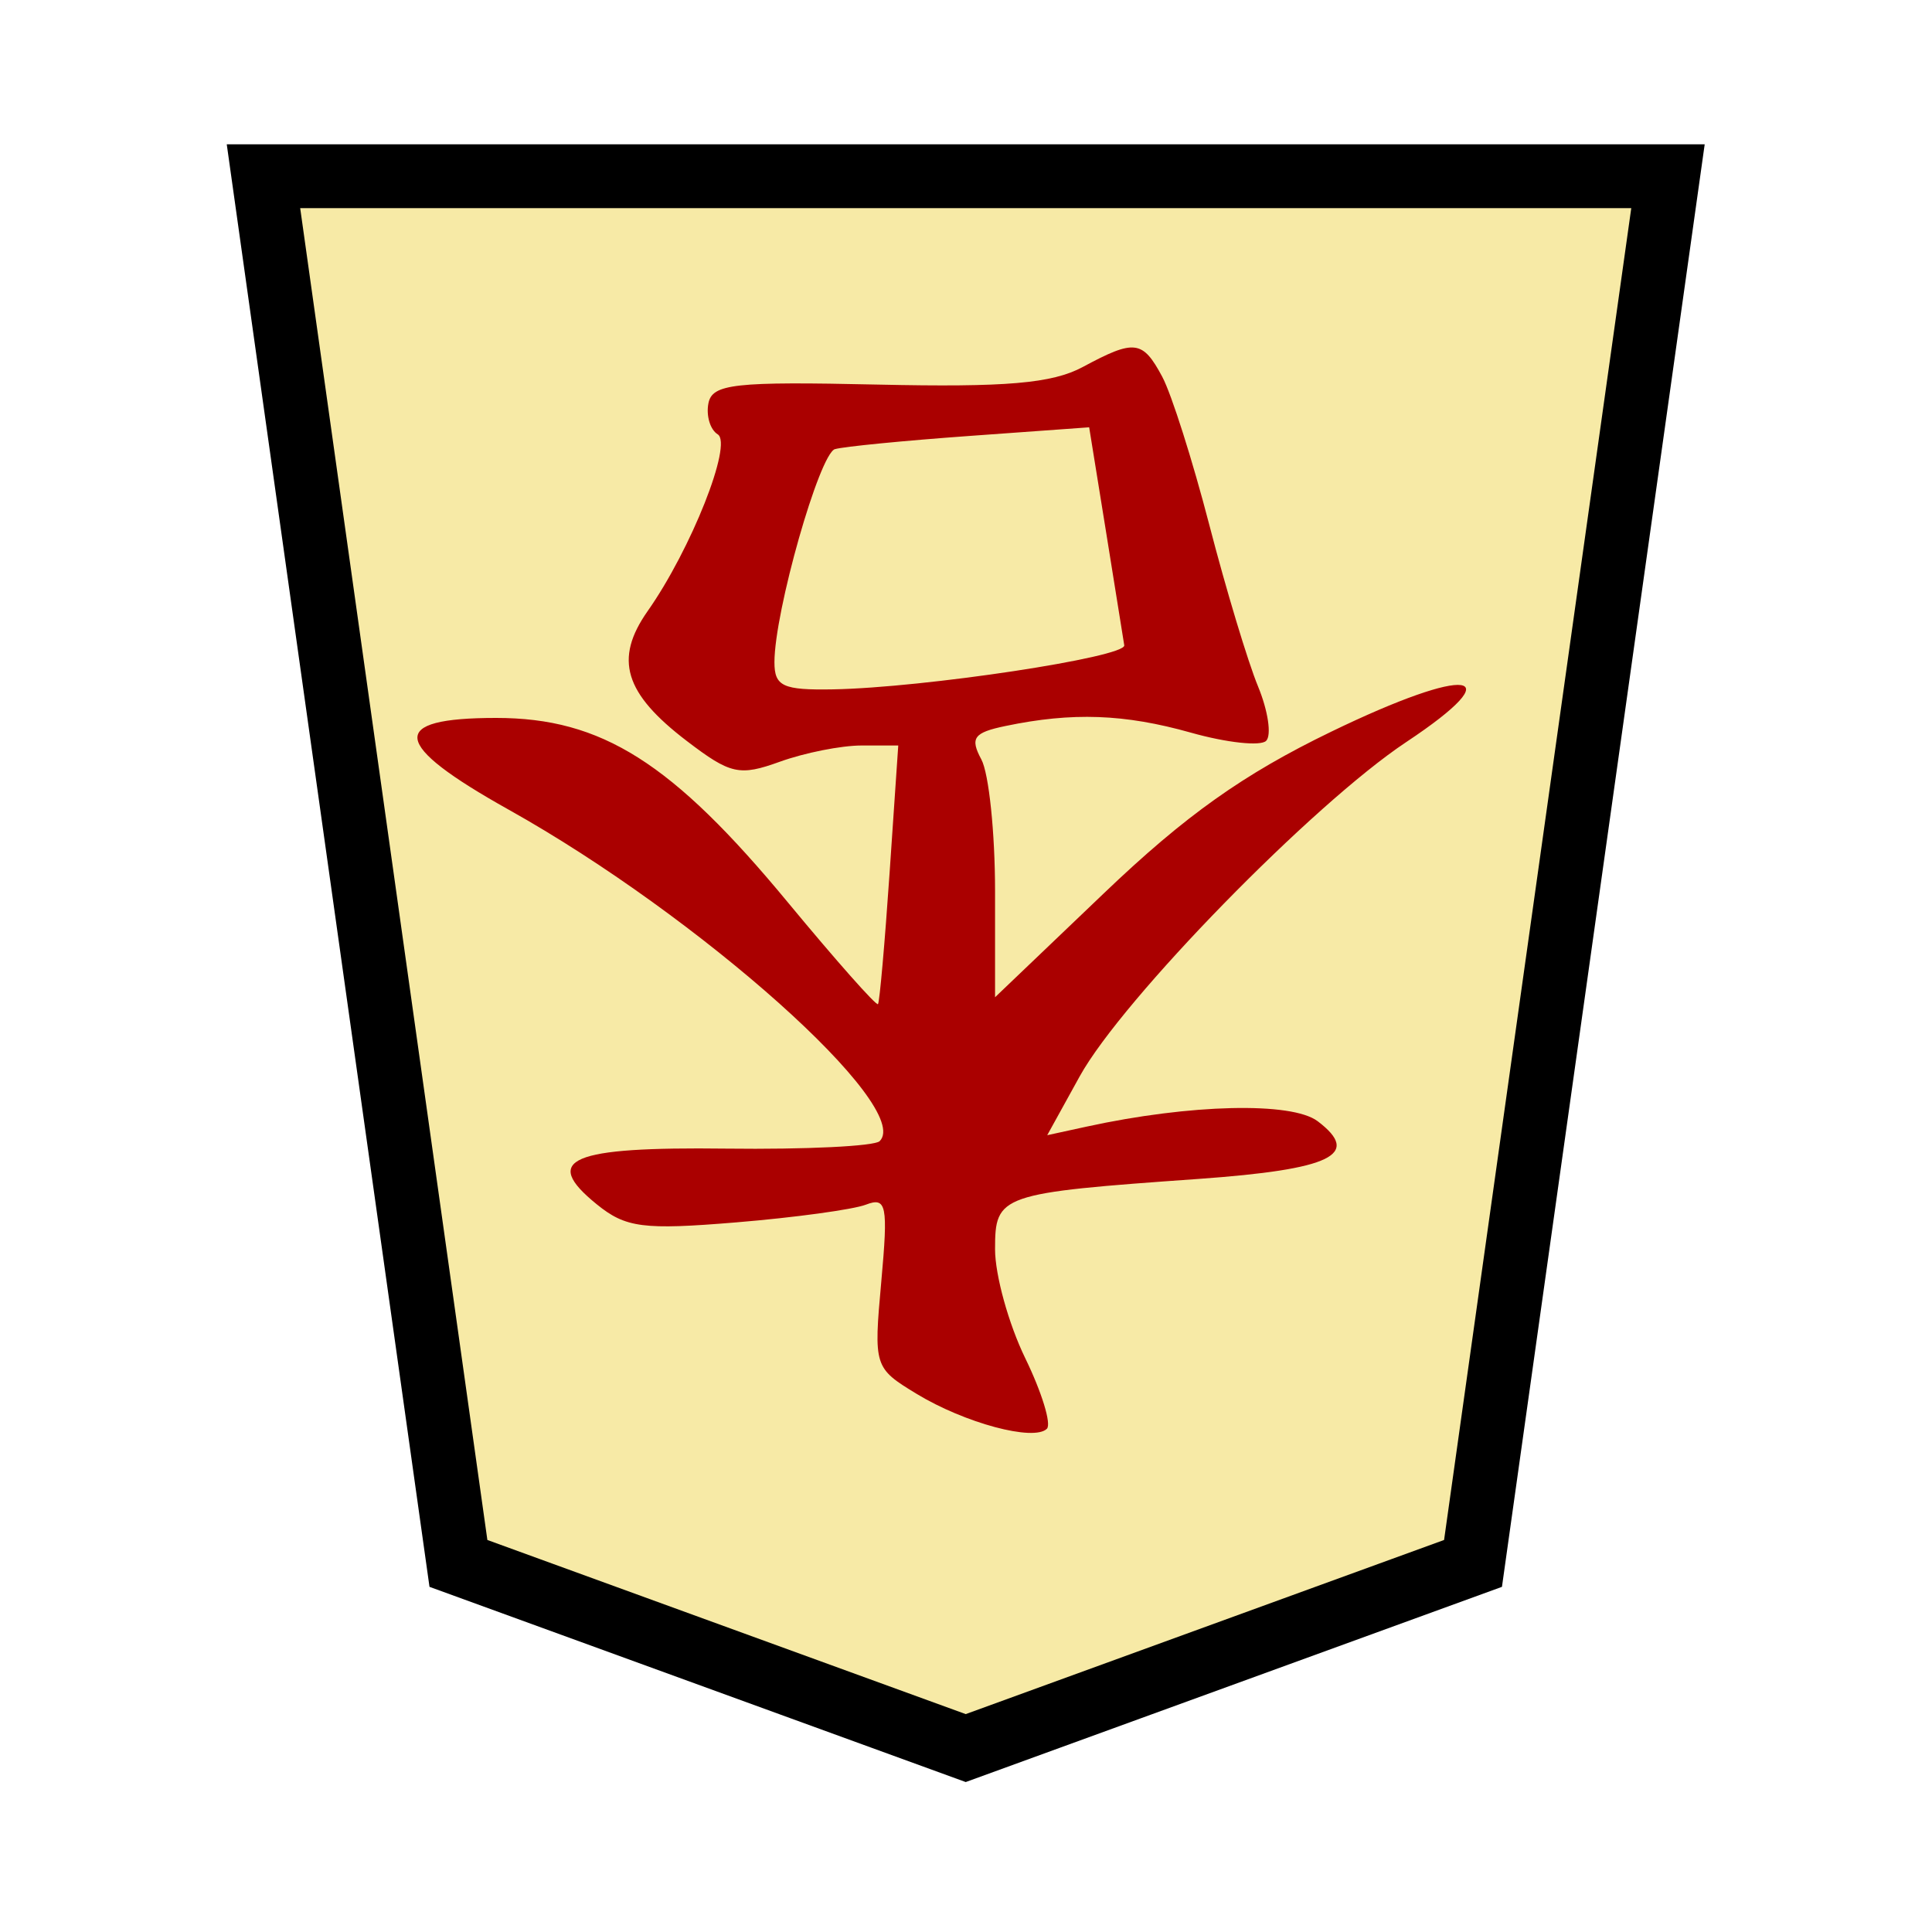 <?xml version="1.0" encoding="UTF-8" standalone="no"?>
<!-- Created with Inkscape (http://www.inkscape.org/) -->

<svg
   xmlns:dc="http://purl.org/dc/elements/1.1/"
   xmlns:cc="http://creativecommons.org/ns#"
   xmlns:rdf="http://www.w3.org/1999/02/22-rdf-syntax-ns#"
   xmlns:svg="http://www.w3.org/2000/svg"
   xmlns="http://www.w3.org/2000/svg"
   xmlns:sodipodi="http://sodipodi.sourceforge.net/DTD/sodipodi-0.dtd"
   xmlns:inkscape="http://www.inkscape.org/namespaces/inkscape"
   width="136"
   height="136"
   viewBox="0 0 35.983 35.983"
   version="1.1"
   id="svg8"
   inkscape:version="0.92.4 5da689c313, 2019-01-14"
   sodipodi:docname="WhiteGoldLance.svg">
  <defs
     id="defs2" />
  <sodipodi:namedview
     id="base"
     pagecolor="#ffffff"
     bordercolor="#666666"
     borderopacity="1.0"
     inkscape:pageopacity="0.0"
     inkscape:pageshadow="2"
     inkscape:zoom="1.4142136"
     inkscape:cx="-0.71440025"
     inkscape:cy="32.751298"
     inkscape:document-units="mm"
     inkscape:current-layer="layer1"
     showgrid="false"
     units="px"
     inkscape:window-width="679"
     inkscape:window-height="720"
     inkscape:window-x="0"
     inkscape:window-y="46"
     inkscape:window-maximized="0"
     inkscape:lockguides="true"
     inkscape:snap-object-midpoints="true"
     showguides="false"
     inkscape:snap-global="true" />
  <g
     inkscape:label="Layer 1"
     inkscape:groupmode="layer"
     id="layer1"
     transform="translate(0,-261.017)">
    <g
       id="g5248"
       transform="matrix(-0.85,0,0,-0.85,33.281,516.05)">
      <polygon
         transform="matrix(-1.111,0,0,-1.111,33.381,296.177)"
         style="fill:#f7eaa6;fill-opacity:1;stroke:#000000;stroke-width:1.259;stroke-miterlimit:4;stroke-dasharray:none"
         points="0,0 27.7,0 23.855,27.358 13.85,31 3.845,27.358 "
         id="shogi_trapezoid" />
      <path
         style="fill:#aa0000;stroke-width:0.302"
         d="m 13.687,291.782 c -0.201,-0.374 -0.665,-1.835 -1.031,-3.246 -0.366,-1.412 -0.846,-3.003 -1.067,-3.537 -0.22,-0.533 -0.3,-1.07 -0.178,-1.193 0.122,-0.122 0.864,-0.042 1.647,0.179 1.458,0.411 2.6,0.452 4.065,0.146 0.697,-0.145 0.781,-0.262 0.528,-0.733 -0.165,-0.308 -0.3,-1.607 -0.3,-2.885 v -2.325 l -2.391,2.284 c -1.781,1.702 -3.05,2.603 -4.976,3.535 -3.029,1.466 -3.991,1.332 -1.641,-0.229 2.041,-1.356 6.221,-5.635 7.153,-7.323 l 0.712,-1.29 -0.863,0.188 c -2.27,0.495 -4.495,0.547 -5.062,0.119 -0.97,-0.734 -0.303,-1.057 2.611,-1.265 4.362,-0.31 4.457,-0.343 4.457,-1.542 0,-0.564 -0.297,-1.637 -0.661,-2.385 -0.364,-0.748 -0.577,-1.444 -0.475,-1.547 0.283,-0.283 1.801,0.124 2.857,0.766 0.93,0.565 0.94,0.599 0.772,2.456 -0.152,1.678 -0.116,1.862 0.337,1.688 0.279,-0.107 1.557,-0.282 2.84,-0.388 2.041,-0.169 2.423,-0.12 3.06,0.398 1.217,0.989 0.584,1.26 -2.842,1.218 -1.737,-0.021 -3.249,0.052 -3.36,0.164 -0.741,0.741 3.932,4.916 8.131,7.264 2.577,1.441 2.654,2.009 0.272,2.009 -2.313,0 -3.855,-0.975 -6.39,-4.04 -1.052,-1.272 -1.941,-2.276 -1.976,-2.231 -0.035,0.044 -0.149,1.338 -0.254,2.874 l -0.19,2.793 h 0.806 c 0.443,0 1.247,-0.16 1.787,-0.355 0.886,-0.32 1.083,-0.277 2.039,0.453 1.372,1.046 1.598,1.795 0.859,2.847 -0.951,1.353 -1.868,3.667 -1.535,3.873 0.165,0.102 0.256,0.407 0.204,0.678 -0.083,0.429 -0.567,0.482 -3.716,0.412 -2.805,-0.062 -3.816,0.025 -4.486,0.385 -1.138,0.612 -1.311,0.591 -1.743,-0.214 z m 7.171,-1.583 c 0.343,-0.104 1.327,-3.565 1.327,-4.67 0,-0.529 -0.185,-0.614 -1.283,-0.595 -1.992,0.035 -6.421,0.705 -6.382,0.965 0.019,0.128 0.2,1.256 0.402,2.505 l 0.367,2.272 2.618,-0.189 c 1.44,-0.104 2.769,-0.234 2.953,-0.29 z"
         id="path10230"
         inkscape:connector-curvature="0" />
    </g>
  </g>
</svg>
